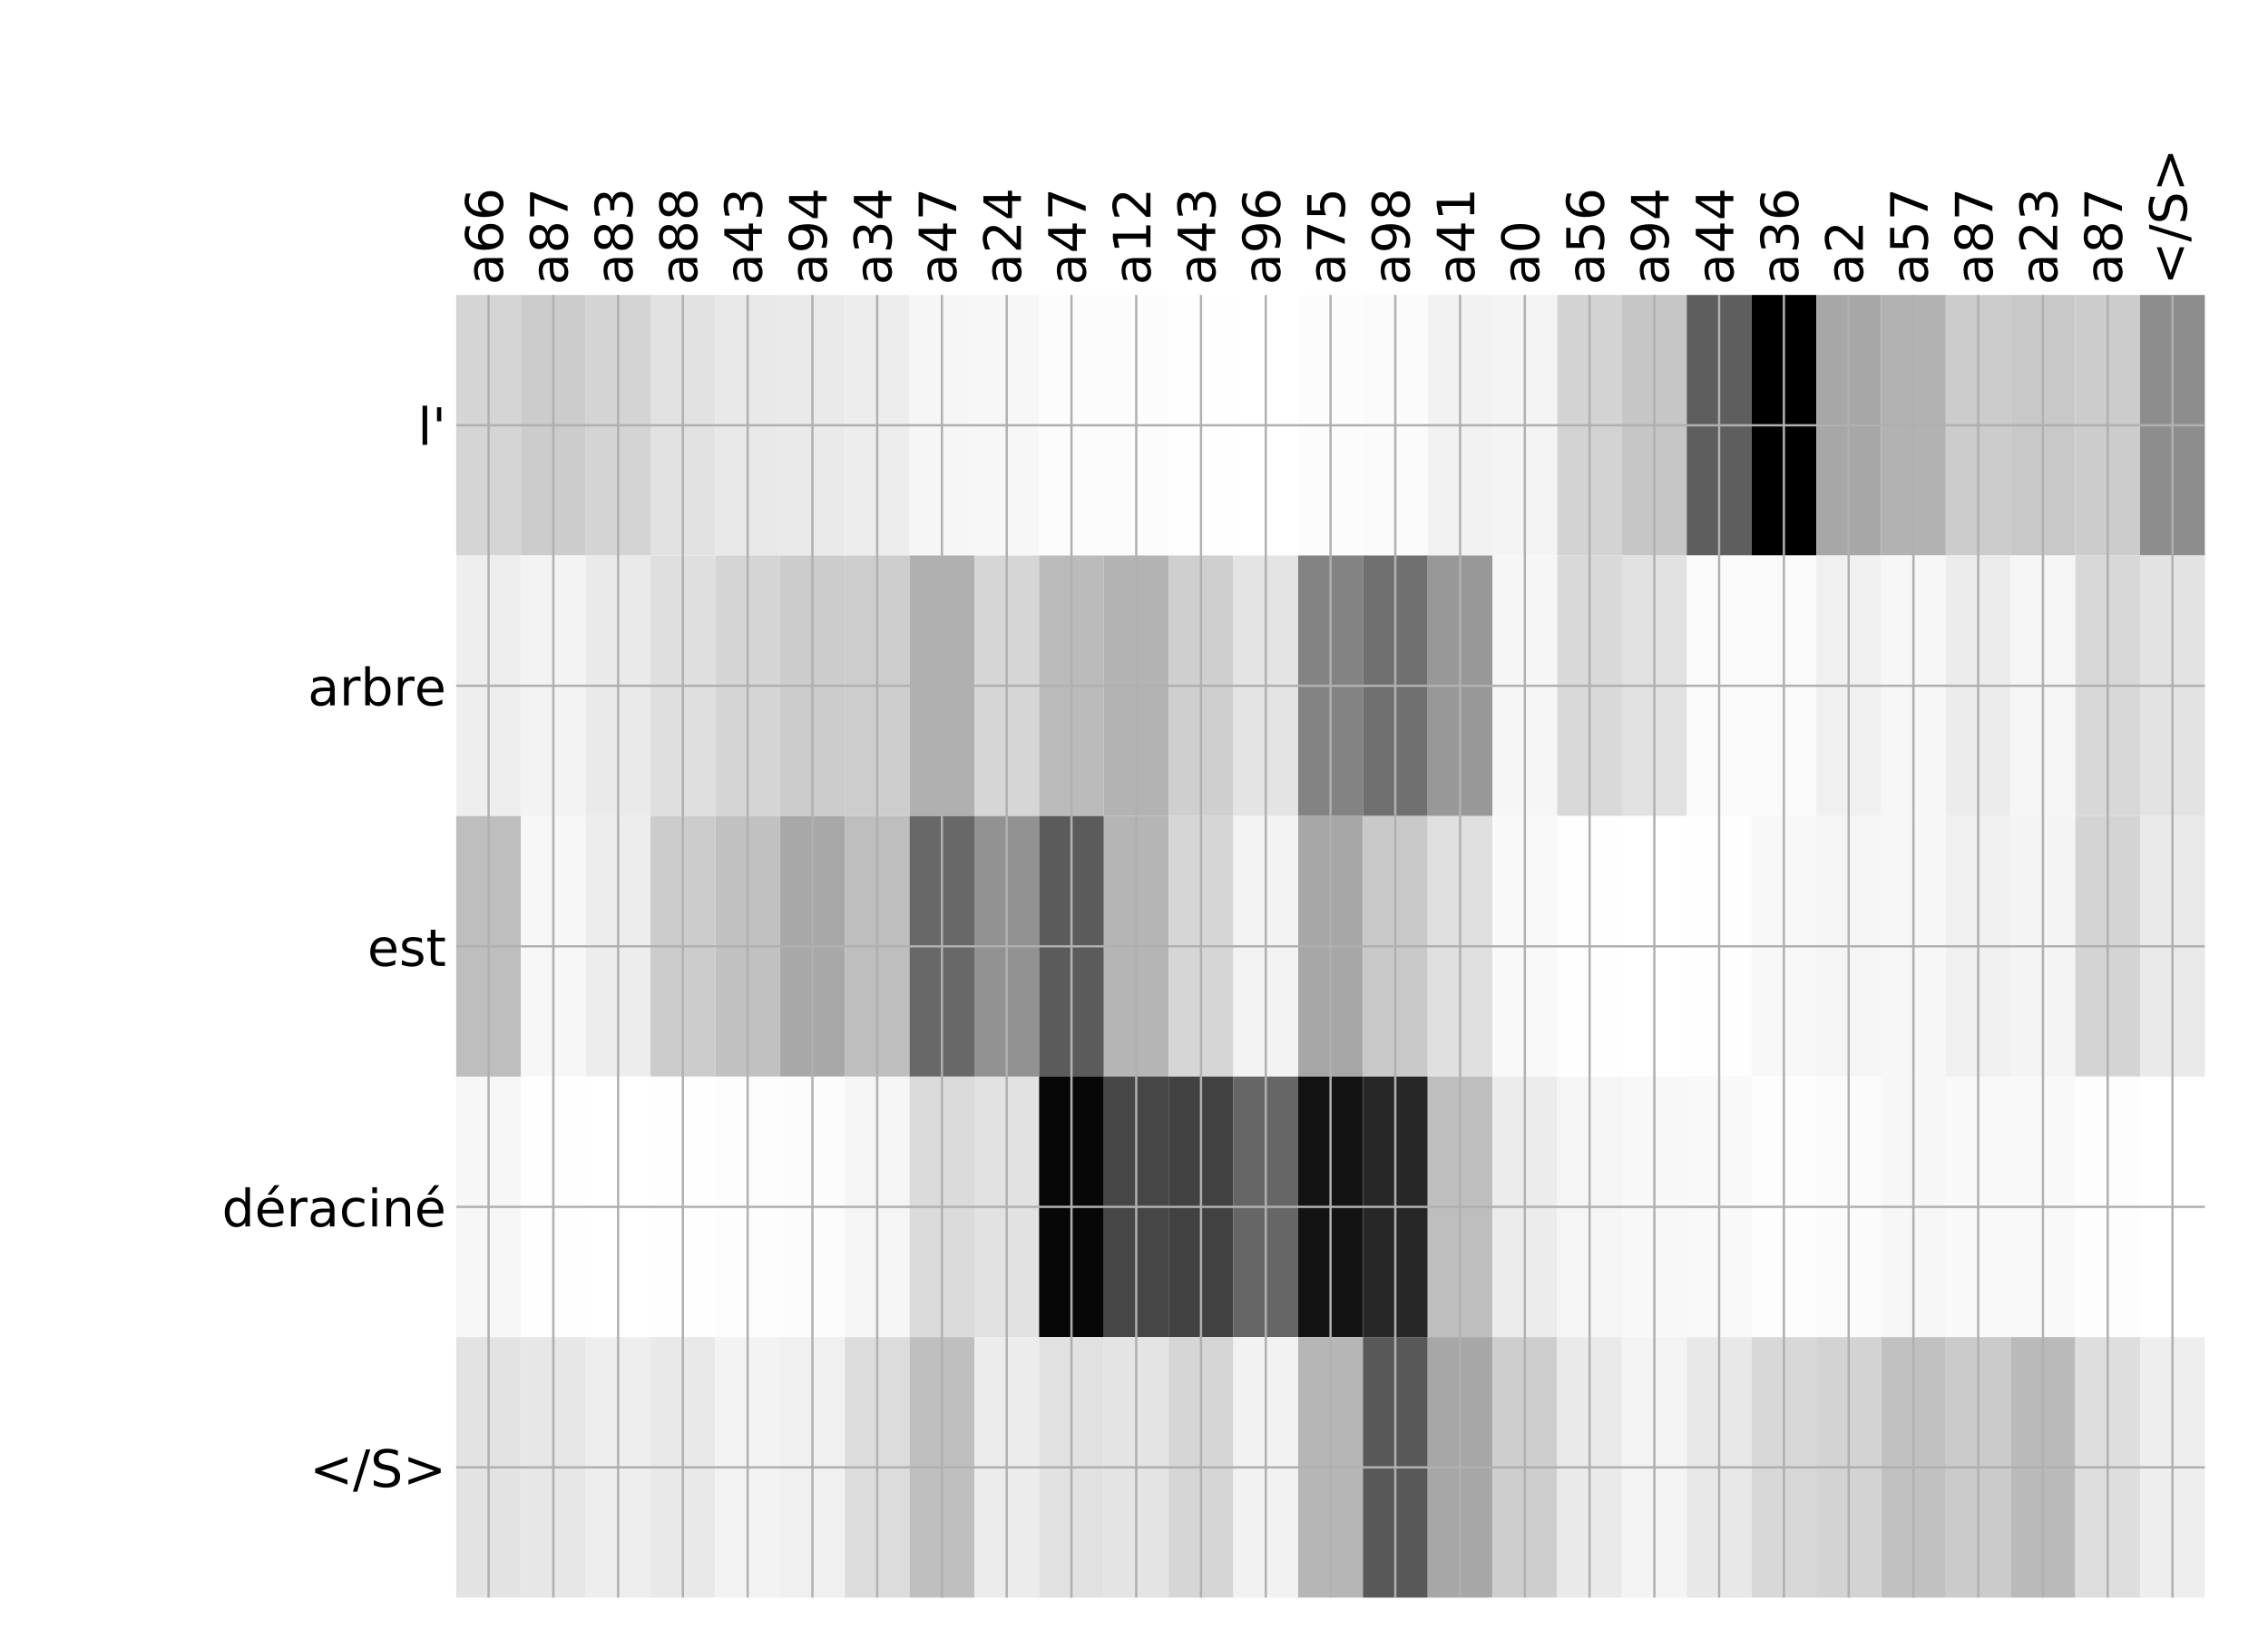 <?xml version="1.0" encoding="utf-8" standalone="no"?>
<!DOCTYPE svg PUBLIC "-//W3C//DTD SVG 1.1//EN"
  "http://www.w3.org/Graphics/SVG/1.1/DTD/svg11.dtd">
<!-- Created with matplotlib (http://matplotlib.org/) -->
<svg height="576pt" version="1.1" viewBox="0 0 792 576" width="792pt" xmlns="http://www.w3.org/2000/svg" xmlns:xlink="http://www.w3.org/1999/xlink">
 <defs>
  <style type="text/css">
*{stroke-linecap:butt;stroke-linejoin:round;}
  </style>
 </defs>
 <g id="figure_1">
  <g id="patch_1">
   <path d="M 0 576 
L 792 576 
L 792 0 
L 0 0 
z
" style="fill:#ffffff;"/>
  </g>
  <g id="axes_1">
   <g id="PolyCollection_1">
    <path clip-path="url(#p3416cd5883)" d="M 159.311 103.033 
L 159.311 194.027 
L 181.927 194.027 
L 181.927 103.033 
L 159.311 103.033 
z
" style="fill:#d5d5d5;"/>
    <path clip-path="url(#p3416cd5883)" d="M 181.927 103.033 
L 181.927 194.027 
L 204.544 194.027 
L 204.544 103.033 
L 181.927 103.033 
z
" style="fill:#cccccc;"/>
    <path clip-path="url(#p3416cd5883)" d="M 204.544 103.033 
L 204.544 194.027 
L 227.16 194.027 
L 227.16 103.033 
L 204.544 103.033 
z
" style="fill:#d4d4d4;"/>
    <path clip-path="url(#p3416cd5883)" d="M 227.16 103.033 
L 227.16 194.027 
L 249.777 194.027 
L 249.777 103.033 
L 227.16 103.033 
z
" style="fill:#e2e2e2;"/>
    <path clip-path="url(#p3416cd5883)" d="M 249.777 103.033 
L 249.777 194.027 
L 272.393 194.027 
L 272.393 103.033 
L 249.777 103.033 
z
" style="fill:#e9e9e9;"/>
    <path clip-path="url(#p3416cd5883)" d="M 272.393 103.033 
L 272.393 194.027 
L 295.009 194.027 
L 295.009 103.033 
L 272.393 103.033 
z
" style="fill:#eaeaea;"/>
    <path clip-path="url(#p3416cd5883)" d="M 295.009 103.033 
L 295.009 194.027 
L 317.626 194.027 
L 317.626 103.033 
L 295.009 103.033 
z
" style="fill:#ededed;"/>
    <path clip-path="url(#p3416cd5883)" d="M 317.626 103.033 
L 317.626 194.027 
L 340.242 194.027 
L 340.242 103.033 
L 317.626 103.033 
z
" style="fill:#f6f6f6;"/>
    <path clip-path="url(#p3416cd5883)" d="M 340.242 103.033 
L 340.242 194.027 
L 362.859 194.027 
L 362.859 103.033 
L 340.242 103.033 
z
" style="fill:#f7f7f7;"/>
    <path clip-path="url(#p3416cd5883)" d="M 362.859 103.033 
L 362.859 194.027 
L 385.475 194.027 
L 385.475 103.033 
L 362.859 103.033 
z
" style="fill:#fcfcfc;"/>
    <path clip-path="url(#p3416cd5883)" d="M 385.475 103.033 
L 385.475 194.027 
L 408.092 194.027 
L 408.092 103.033 
L 385.475 103.033 
z
" style="fill:#fcfcfc;"/>
    <path clip-path="url(#p3416cd5883)" d="M 408.092 103.033 
L 408.092 194.027 
L 430.708 194.027 
L 430.708 103.033 
L 408.092 103.033 
z
" style="fill:#fefefe;"/>
    <path clip-path="url(#p3416cd5883)" d="M 430.708 103.033 
L 430.708 194.027 
L 453.324 194.027 
L 453.324 103.033 
L 430.708 103.033 
z
" style="fill:#ffffff;"/>
    <path clip-path="url(#p3416cd5883)" d="M 453.324 103.033 
L 453.324 194.027 
L 475.941 194.027 
L 475.941 103.033 
L 453.324 103.033 
z
" style="fill:#fcfcfc;"/>
    <path clip-path="url(#p3416cd5883)" d="M 475.941 103.033 
L 475.941 194.027 
L 498.557 194.027 
L 498.557 103.033 
L 475.941 103.033 
z
" style="fill:#fbfbfb;"/>
    <path clip-path="url(#p3416cd5883)" d="M 498.557 103.033 
L 498.557 194.027 
L 521.174 194.027 
L 521.174 103.033 
L 498.557 103.033 
z
" style="fill:#f2f2f2;"/>
    <path clip-path="url(#p3416cd5883)" d="M 521.174 103.033 
L 521.174 194.027 
L 543.79 194.027 
L 543.79 103.033 
L 521.174 103.033 
z
" style="fill:#f4f4f4;"/>
    <path clip-path="url(#p3416cd5883)" d="M 543.79 103.033 
L 543.79 194.027 
L 566.406 194.027 
L 566.406 103.033 
L 543.79 103.033 
z
" style="fill:#d3d3d3;"/>
    <path clip-path="url(#p3416cd5883)" d="M 566.406 103.033 
L 566.406 194.027 
L 589.023 194.027 
L 589.023 103.033 
L 566.406 103.033 
z
" style="fill:#c6c6c6;"/>
    <path clip-path="url(#p3416cd5883)" d="M 589.023 103.033 
L 589.023 194.027 
L 611.639 194.027 
L 611.639 103.033 
L 589.023 103.033 
z
" style="fill:#5e5e5e;"/>
    <path clip-path="url(#p3416cd5883)" d="M 611.639 103.033 
L 611.639 194.027 
L 634.256 194.027 
L 634.256 103.033 
L 611.639 103.033 
z
"/>
    <path clip-path="url(#p3416cd5883)" d="M 634.256 103.033 
L 634.256 194.027 
L 656.872 194.027 
L 656.872 103.033 
L 634.256 103.033 
z
" style="fill:#a7a7a7;"/>
    <path clip-path="url(#p3416cd5883)" d="M 656.872 103.033 
L 656.872 194.027 
L 679.489 194.027 
L 679.489 103.033 
L 656.872 103.033 
z
" style="fill:#b2b2b2;"/>
    <path clip-path="url(#p3416cd5883)" d="M 679.489 103.033 
L 679.489 194.027 
L 702.105 194.027 
L 702.105 103.033 
L 679.489 103.033 
z
" style="fill:#cccccc;"/>
    <path clip-path="url(#p3416cd5883)" d="M 702.105 103.033 
L 702.105 194.027 
L 724.721 194.027 
L 724.721 103.033 
L 702.105 103.033 
z
" style="fill:#c8c8c8;"/>
    <path clip-path="url(#p3416cd5883)" d="M 724.721 103.033 
L 724.721 194.027 
L 747.338 194.027 
L 747.338 103.033 
L 724.721 103.033 
z
" style="fill:#cccccc;"/>
    <path clip-path="url(#p3416cd5883)" d="M 747.338 103.033 
L 747.338 194.027 
L 769.954 194.027 
L 769.954 103.033 
L 747.338 103.033 
z
" style="fill:#8d8d8d;"/>
    <path clip-path="url(#p3416cd5883)" d="M 159.311 194.027 
L 159.311 285.02 
L 181.927 285.02 
L 181.927 194.027 
L 159.311 194.027 
z
" style="fill:#eeeeee;"/>
    <path clip-path="url(#p3416cd5883)" d="M 181.927 194.027 
L 181.927 285.02 
L 204.544 285.02 
L 204.544 194.027 
L 181.927 194.027 
z
" style="fill:#f3f3f3;"/>
    <path clip-path="url(#p3416cd5883)" d="M 204.544 194.027 
L 204.544 285.02 
L 227.16 285.02 
L 227.16 194.027 
L 204.544 194.027 
z
" style="fill:#eaeaea;"/>
    <path clip-path="url(#p3416cd5883)" d="M 227.16 194.027 
L 227.16 285.02 
L 249.777 285.02 
L 249.777 194.027 
L 227.16 194.027 
z
" style="fill:#dfdfdf;"/>
    <path clip-path="url(#p3416cd5883)" d="M 249.777 194.027 
L 249.777 285.02 
L 272.393 285.02 
L 272.393 194.027 
L 249.777 194.027 
z
" style="fill:#d5d5d5;"/>
    <path clip-path="url(#p3416cd5883)" d="M 272.393 194.027 
L 272.393 285.02 
L 295.009 285.02 
L 295.009 194.027 
L 272.393 194.027 
z
" style="fill:#cccccc;"/>
    <path clip-path="url(#p3416cd5883)" d="M 295.009 194.027 
L 295.009 285.02 
L 317.626 285.02 
L 317.626 194.027 
L 295.009 194.027 
z
" style="fill:#cdcdcd;"/>
    <path clip-path="url(#p3416cd5883)" d="M 317.626 194.027 
L 317.626 285.02 
L 340.242 285.02 
L 340.242 194.027 
L 317.626 194.027 
z
" style="fill:#b0b0b0;"/>
    <path clip-path="url(#p3416cd5883)" d="M 340.242 194.027 
L 340.242 285.02 
L 362.859 285.02 
L 362.859 194.027 
L 340.242 194.027 
z
" style="fill:#d6d6d6;"/>
    <path clip-path="url(#p3416cd5883)" d="M 362.859 194.027 
L 362.859 285.02 
L 385.475 285.02 
L 385.475 194.027 
L 362.859 194.027 
z
" style="fill:#bbbbbb;"/>
    <path clip-path="url(#p3416cd5883)" d="M 385.475 194.027 
L 385.475 285.02 
L 408.092 285.02 
L 408.092 194.027 
L 385.475 194.027 
z
" style="fill:#b3b3b3;"/>
    <path clip-path="url(#p3416cd5883)" d="M 408.092 194.027 
L 408.092 285.02 
L 430.708 285.02 
L 430.708 194.027 
L 408.092 194.027 
z
" style="fill:#cfcfcf;"/>
    <path clip-path="url(#p3416cd5883)" d="M 430.708 194.027 
L 430.708 285.02 
L 453.324 285.02 
L 453.324 194.027 
L 430.708 194.027 
z
" style="fill:#e4e4e4;"/>
    <path clip-path="url(#p3416cd5883)" d="M 453.324 194.027 
L 453.324 285.02 
L 475.941 285.02 
L 475.941 194.027 
L 453.324 194.027 
z
" style="fill:#838383;"/>
    <path clip-path="url(#p3416cd5883)" d="M 475.941 194.027 
L 475.941 285.02 
L 498.557 285.02 
L 498.557 194.027 
L 475.941 194.027 
z
" style="fill:#707070;"/>
    <path clip-path="url(#p3416cd5883)" d="M 498.557 194.027 
L 498.557 285.02 
L 521.174 285.02 
L 521.174 194.027 
L 498.557 194.027 
z
" style="fill:#989898;"/>
    <path clip-path="url(#p3416cd5883)" d="M 521.174 194.027 
L 521.174 285.02 
L 543.79 285.02 
L 543.79 194.027 
L 521.174 194.027 
z
" style="fill:#f6f6f6;"/>
    <path clip-path="url(#p3416cd5883)" d="M 543.79 194.027 
L 543.79 285.02 
L 566.406 285.02 
L 566.406 194.027 
L 543.79 194.027 
z
" style="fill:#d9d9d9;"/>
    <path clip-path="url(#p3416cd5883)" d="M 566.406 194.027 
L 566.406 285.02 
L 589.023 285.02 
L 589.023 194.027 
L 566.406 194.027 
z
" style="fill:#e1e1e1;"/>
    <path clip-path="url(#p3416cd5883)" d="M 589.023 194.027 
L 589.023 285.02 
L 611.639 285.02 
L 611.639 194.027 
L 589.023 194.027 
z
" style="fill:#fafafa;"/>
    <path clip-path="url(#p3416cd5883)" d="M 611.639 194.027 
L 611.639 285.02 
L 634.256 285.02 
L 634.256 194.027 
L 611.639 194.027 
z
" style="fill:#fafafa;"/>
    <path clip-path="url(#p3416cd5883)" d="M 634.256 194.027 
L 634.256 285.02 
L 656.872 285.02 
L 656.872 194.027 
L 634.256 194.027 
z
" style="fill:#f0f0f0;"/>
    <path clip-path="url(#p3416cd5883)" d="M 656.872 194.027 
L 656.872 285.02 
L 679.489 285.02 
L 679.489 194.027 
L 656.872 194.027 
z
" style="fill:#f7f7f7;"/>
    <path clip-path="url(#p3416cd5883)" d="M 679.489 194.027 
L 679.489 285.02 
L 702.105 285.02 
L 702.105 194.027 
L 679.489 194.027 
z
" style="fill:#ececec;"/>
    <path clip-path="url(#p3416cd5883)" d="M 702.105 194.027 
L 702.105 285.02 
L 724.721 285.02 
L 724.721 194.027 
L 702.105 194.027 
z
" style="fill:#f5f5f5;"/>
    <path clip-path="url(#p3416cd5883)" d="M 724.721 194.027 
L 724.721 285.02 
L 747.338 285.02 
L 747.338 194.027 
L 724.721 194.027 
z
" style="fill:#d8d8d8;"/>
    <path clip-path="url(#p3416cd5883)" d="M 747.338 194.027 
L 747.338 285.02 
L 769.954 285.02 
L 769.954 194.027 
L 747.338 194.027 
z
" style="fill:#e3e3e3;"/>
    <path clip-path="url(#p3416cd5883)" d="M 159.311 285.02 
L 159.311 376.013 
L 181.927 376.013 
L 181.927 285.02 
L 159.311 285.02 
z
" style="fill:#bebebe;"/>
    <path clip-path="url(#p3416cd5883)" d="M 181.927 285.02 
L 181.927 376.013 
L 204.544 376.013 
L 204.544 285.02 
L 181.927 285.02 
z
" style="fill:#f7f7f7;"/>
    <path clip-path="url(#p3416cd5883)" d="M 204.544 285.02 
L 204.544 376.013 
L 227.16 376.013 
L 227.16 285.02 
L 204.544 285.02 
z
" style="fill:#ededed;"/>
    <path clip-path="url(#p3416cd5883)" d="M 227.16 285.02 
L 227.16 376.013 
L 249.777 376.013 
L 249.777 285.02 
L 227.16 285.02 
z
" style="fill:#cccccc;"/>
    <path clip-path="url(#p3416cd5883)" d="M 249.777 285.02 
L 249.777 376.013 
L 272.393 376.013 
L 272.393 285.02 
L 249.777 285.02 
z
" style="fill:#c1c1c1;"/>
    <path clip-path="url(#p3416cd5883)" d="M 272.393 285.02 
L 272.393 376.013 
L 295.009 376.013 
L 295.009 285.02 
L 272.393 285.02 
z
" style="fill:#a8a8a8;"/>
    <path clip-path="url(#p3416cd5883)" d="M 295.009 285.02 
L 295.009 376.013 
L 317.626 376.013 
L 317.626 285.02 
L 295.009 285.02 
z
" style="fill:#bebebe;"/>
    <path clip-path="url(#p3416cd5883)" d="M 317.626 285.02 
L 317.626 376.013 
L 340.242 376.013 
L 340.242 285.02 
L 317.626 285.02 
z
" style="fill:#686868;"/>
    <path clip-path="url(#p3416cd5883)" d="M 340.242 285.02 
L 340.242 376.013 
L 362.859 376.013 
L 362.859 285.02 
L 340.242 285.02 
z
" style="fill:#929292;"/>
    <path clip-path="url(#p3416cd5883)" d="M 362.859 285.02 
L 362.859 376.013 
L 385.475 376.013 
L 385.475 285.02 
L 362.859 285.02 
z
" style="fill:#5b5b5b;"/>
    <path clip-path="url(#p3416cd5883)" d="M 385.475 285.02 
L 385.475 376.013 
L 408.092 376.013 
L 408.092 285.02 
L 385.475 285.02 
z
" style="fill:#b5b5b5;"/>
    <path clip-path="url(#p3416cd5883)" d="M 408.092 285.02 
L 408.092 376.013 
L 430.708 376.013 
L 430.708 285.02 
L 408.092 285.02 
z
" style="fill:#d6d6d6;"/>
    <path clip-path="url(#p3416cd5883)" d="M 430.708 285.02 
L 430.708 376.013 
L 453.324 376.013 
L 453.324 285.02 
L 430.708 285.02 
z
" style="fill:#f3f3f3;"/>
    <path clip-path="url(#p3416cd5883)" d="M 453.324 285.02 
L 453.324 376.013 
L 475.941 376.013 
L 475.941 285.02 
L 453.324 285.02 
z
" style="fill:#a7a7a7;"/>
    <path clip-path="url(#p3416cd5883)" d="M 475.941 285.02 
L 475.941 376.013 
L 498.557 376.013 
L 498.557 285.02 
L 475.941 285.02 
z
" style="fill:#c9c9c9;"/>
    <path clip-path="url(#p3416cd5883)" d="M 498.557 285.02 
L 498.557 376.013 
L 521.174 376.013 
L 521.174 285.02 
L 498.557 285.02 
z
" style="fill:#e0e0e0;"/>
    <path clip-path="url(#p3416cd5883)" d="M 521.174 285.02 
L 521.174 376.013 
L 543.79 376.013 
L 543.79 285.02 
L 521.174 285.02 
z
" style="fill:#f9f9f9;"/>
    <path clip-path="url(#p3416cd5883)" d="M 543.79 285.02 
L 543.79 376.013 
L 566.406 376.013 
L 566.406 285.02 
L 543.79 285.02 
z
" style="fill:#fefefe;"/>
    <path clip-path="url(#p3416cd5883)" d="M 566.406 285.02 
L 566.406 376.013 
L 589.023 376.013 
L 589.023 285.02 
L 566.406 285.02 
z
" style="fill:#ffffff;"/>
    <path clip-path="url(#p3416cd5883)" d="M 589.023 285.02 
L 589.023 376.013 
L 611.639 376.013 
L 611.639 285.02 
L 589.023 285.02 
z
" style="fill:#fefefe;"/>
    <path clip-path="url(#p3416cd5883)" d="M 611.639 285.02 
L 611.639 376.013 
L 634.256 376.013 
L 634.256 285.02 
L 611.639 285.02 
z
" style="fill:#f8f8f8;"/>
    <path clip-path="url(#p3416cd5883)" d="M 634.256 285.02 
L 634.256 376.013 
L 656.872 376.013 
L 656.872 285.02 
L 634.256 285.02 
z
" style="fill:#f5f5f5;"/>
    <path clip-path="url(#p3416cd5883)" d="M 656.872 285.02 
L 656.872 376.013 
L 679.489 376.013 
L 679.489 285.02 
L 656.872 285.02 
z
" style="fill:#f7f7f7;"/>
    <path clip-path="url(#p3416cd5883)" d="M 679.489 285.02 
L 679.489 376.013 
L 702.105 376.013 
L 702.105 285.02 
L 679.489 285.02 
z
" style="fill:#f0f0f0;"/>
    <path clip-path="url(#p3416cd5883)" d="M 702.105 285.02 
L 702.105 376.013 
L 724.721 376.013 
L 724.721 285.02 
L 702.105 285.02 
z
" style="fill:#f4f4f4;"/>
    <path clip-path="url(#p3416cd5883)" d="M 724.721 285.02 
L 724.721 376.013 
L 747.338 376.013 
L 747.338 285.02 
L 724.721 285.02 
z
" style="fill:#d4d4d4;"/>
    <path clip-path="url(#p3416cd5883)" d="M 747.338 285.02 
L 747.338 376.013 
L 769.954 376.013 
L 769.954 285.02 
L 747.338 285.02 
z
" style="fill:#eaeaea;"/>
    <path clip-path="url(#p3416cd5883)" d="M 159.311 376.013 
L 159.311 467.007 
L 181.927 467.007 
L 181.927 376.013 
L 159.311 376.013 
z
" style="fill:#f7f7f7;"/>
    <path clip-path="url(#p3416cd5883)" d="M 181.927 376.013 
L 181.927 467.007 
L 204.544 467.007 
L 204.544 376.013 
L 181.927 376.013 
z
" style="fill:#fefefe;"/>
    <path clip-path="url(#p3416cd5883)" d="M 204.544 376.013 
L 204.544 467.007 
L 227.16 467.007 
L 227.16 376.013 
L 204.544 376.013 
z
" style="fill:#ffffff;"/>
    <path clip-path="url(#p3416cd5883)" d="M 227.16 376.013 
L 227.16 467.007 
L 249.777 467.007 
L 249.777 376.013 
L 227.16 376.013 
z
" style="fill:#fefefe;"/>
    <path clip-path="url(#p3416cd5883)" d="M 249.777 376.013 
L 249.777 467.007 
L 272.393 467.007 
L 272.393 376.013 
L 249.777 376.013 
z
" style="fill:#fdfdfd;"/>
    <path clip-path="url(#p3416cd5883)" d="M 272.393 376.013 
L 272.393 467.007 
L 295.009 467.007 
L 295.009 376.013 
L 272.393 376.013 
z
" style="fill:#fcfcfc;"/>
    <path clip-path="url(#p3416cd5883)" d="M 295.009 376.013 
L 295.009 467.007 
L 317.626 467.007 
L 317.626 376.013 
L 295.009 376.013 
z
" style="fill:#f5f5f5;"/>
    <path clip-path="url(#p3416cd5883)" d="M 317.626 376.013 
L 317.626 467.007 
L 340.242 467.007 
L 340.242 376.013 
L 317.626 376.013 
z
" style="fill:#dbdbdb;"/>
    <path clip-path="url(#p3416cd5883)" d="M 340.242 376.013 
L 340.242 467.007 
L 362.859 467.007 
L 362.859 376.013 
L 340.242 376.013 
z
" style="fill:#e2e2e2;"/>
    <path clip-path="url(#p3416cd5883)" d="M 362.859 376.013 
L 362.859 467.007 
L 385.475 467.007 
L 385.475 376.013 
L 362.859 376.013 
z
" style="fill:#070707;"/>
    <path clip-path="url(#p3416cd5883)" d="M 385.475 376.013 
L 385.475 467.007 
L 408.092 467.007 
L 408.092 376.013 
L 385.475 376.013 
z
" style="fill:#464646;"/>
    <path clip-path="url(#p3416cd5883)" d="M 408.092 376.013 
L 408.092 467.007 
L 430.708 467.007 
L 430.708 376.013 
L 408.092 376.013 
z
" style="fill:#414141;"/>
    <path clip-path="url(#p3416cd5883)" d="M 430.708 376.013 
L 430.708 467.007 
L 453.324 467.007 
L 453.324 376.013 
L 430.708 376.013 
z
" style="fill:#666666;"/>
    <path clip-path="url(#p3416cd5883)" d="M 453.324 376.013 
L 453.324 467.007 
L 475.941 467.007 
L 475.941 376.013 
L 453.324 376.013 
z
" style="fill:#131313;"/>
    <path clip-path="url(#p3416cd5883)" d="M 475.941 376.013 
L 475.941 467.007 
L 498.557 467.007 
L 498.557 376.013 
L 475.941 376.013 
z
" style="fill:#272727;"/>
    <path clip-path="url(#p3416cd5883)" d="M 498.557 376.013 
L 498.557 467.007 
L 521.174 467.007 
L 521.174 376.013 
L 498.557 376.013 
z
" style="fill:#bebebe;"/>
    <path clip-path="url(#p3416cd5883)" d="M 521.174 376.013 
L 521.174 467.007 
L 543.79 467.007 
L 543.79 376.013 
L 521.174 376.013 
z
" style="fill:#ececec;"/>
    <path clip-path="url(#p3416cd5883)" d="M 543.79 376.013 
L 543.79 467.007 
L 566.406 467.007 
L 566.406 376.013 
L 543.79 376.013 
z
" style="fill:#f5f5f5;"/>
    <path clip-path="url(#p3416cd5883)" d="M 566.406 376.013 
L 566.406 467.007 
L 589.023 467.007 
L 589.023 376.013 
L 566.406 376.013 
z
" style="fill:#f8f8f8;"/>
    <path clip-path="url(#p3416cd5883)" d="M 589.023 376.013 
L 589.023 467.007 
L 611.639 467.007 
L 611.639 376.013 
L 589.023 376.013 
z
" style="fill:#f9f9f9;"/>
    <path clip-path="url(#p3416cd5883)" d="M 611.639 376.013 
L 611.639 467.007 
L 634.256 467.007 
L 634.256 376.013 
L 611.639 376.013 
z
" style="fill:#fdfdfd;"/>
    <path clip-path="url(#p3416cd5883)" d="M 634.256 376.013 
L 634.256 467.007 
L 656.872 467.007 
L 656.872 376.013 
L 634.256 376.013 
z
" style="fill:#fbfbfb;"/>
    <path clip-path="url(#p3416cd5883)" d="M 656.872 376.013 
L 656.872 467.007 
L 679.489 467.007 
L 679.489 376.013 
L 656.872 376.013 
z
" style="fill:#f7f7f7;"/>
    <path clip-path="url(#p3416cd5883)" d="M 679.489 376.013 
L 679.489 467.007 
L 702.105 467.007 
L 702.105 376.013 
L 679.489 376.013 
z
" style="fill:#f9f9f9;"/>
    <path clip-path="url(#p3416cd5883)" d="M 702.105 376.013 
L 702.105 467.007 
L 724.721 467.007 
L 724.721 376.013 
L 702.105 376.013 
z
" style="fill:#f9f9f9;"/>
    <path clip-path="url(#p3416cd5883)" d="M 724.721 376.013 
L 724.721 467.007 
L 747.338 467.007 
L 747.338 376.013 
L 724.721 376.013 
z
" style="fill:#fdfdfd;"/>
    <path clip-path="url(#p3416cd5883)" d="M 747.338 376.013 
L 747.338 467.007 
L 769.954 467.007 
L 769.954 376.013 
L 747.338 376.013 
z
" style="fill:#ffffff;"/>
    <path clip-path="url(#p3416cd5883)" d="M 159.311 467.007 
L 159.311 558 
L 181.927 558 
L 181.927 467.007 
L 159.311 467.007 
z
" style="fill:#e3e3e3;"/>
    <path clip-path="url(#p3416cd5883)" d="M 181.927 467.007 
L 181.927 558 
L 204.544 558 
L 204.544 467.007 
L 181.927 467.007 
z
" style="fill:#e7e7e7;"/>
    <path clip-path="url(#p3416cd5883)" d="M 204.544 467.007 
L 204.544 558 
L 227.16 558 
L 227.16 467.007 
L 204.544 467.007 
z
" style="fill:#eeeeee;"/>
    <path clip-path="url(#p3416cd5883)" d="M 227.16 467.007 
L 227.16 558 
L 249.777 558 
L 249.777 467.007 
L 227.16 467.007 
z
" style="fill:#e9e9e9;"/>
    <path clip-path="url(#p3416cd5883)" d="M 249.777 467.007 
L 249.777 558 
L 272.393 558 
L 272.393 467.007 
L 249.777 467.007 
z
" style="fill:#f3f3f3;"/>
    <path clip-path="url(#p3416cd5883)" d="M 272.393 467.007 
L 272.393 558 
L 295.009 558 
L 295.009 467.007 
L 272.393 467.007 
z
" style="fill:#f0f0f0;"/>
    <path clip-path="url(#p3416cd5883)" d="M 295.009 467.007 
L 295.009 558 
L 317.626 558 
L 317.626 467.007 
L 295.009 467.007 
z
" style="fill:#dcdcdc;"/>
    <path clip-path="url(#p3416cd5883)" d="M 317.626 467.007 
L 317.626 558 
L 340.242 558 
L 340.242 467.007 
L 317.626 467.007 
z
" style="fill:#bfbfbf;"/>
    <path clip-path="url(#p3416cd5883)" d="M 340.242 467.007 
L 340.242 558 
L 362.859 558 
L 362.859 467.007 
L 340.242 467.007 
z
" style="fill:#ececec;"/>
    <path clip-path="url(#p3416cd5883)" d="M 362.859 467.007 
L 362.859 558 
L 385.475 558 
L 385.475 467.007 
L 362.859 467.007 
z
" style="fill:#e1e1e1;"/>
    <path clip-path="url(#p3416cd5883)" d="M 385.475 467.007 
L 385.475 558 
L 408.092 558 
L 408.092 467.007 
L 385.475 467.007 
z
" style="fill:#e4e4e4;"/>
    <path clip-path="url(#p3416cd5883)" d="M 408.092 467.007 
L 408.092 558 
L 430.708 558 
L 430.708 467.007 
L 408.092 467.007 
z
" style="fill:#d6d6d6;"/>
    <path clip-path="url(#p3416cd5883)" d="M 430.708 467.007 
L 430.708 558 
L 453.324 558 
L 453.324 467.007 
L 430.708 467.007 
z
" style="fill:#f2f2f2;"/>
    <path clip-path="url(#p3416cd5883)" d="M 453.324 467.007 
L 453.324 558 
L 475.941 558 
L 475.941 467.007 
L 453.324 467.007 
z
" style="fill:#b6b6b6;"/>
    <path clip-path="url(#p3416cd5883)" d="M 475.941 467.007 
L 475.941 558 
L 498.557 558 
L 498.557 467.007 
L 475.941 467.007 
z
" style="fill:#585858;"/>
    <path clip-path="url(#p3416cd5883)" d="M 498.557 467.007 
L 498.557 558 
L 521.174 558 
L 521.174 467.007 
L 498.557 467.007 
z
" style="fill:#a7a7a7;"/>
    <path clip-path="url(#p3416cd5883)" d="M 521.174 467.007 
L 521.174 558 
L 543.79 558 
L 543.79 467.007 
L 521.174 467.007 
z
" style="fill:#cecece;"/>
    <path clip-path="url(#p3416cd5883)" d="M 543.79 467.007 
L 543.79 558 
L 566.406 558 
L 566.406 467.007 
L 543.79 467.007 
z
" style="fill:#eaeaea;"/>
    <path clip-path="url(#p3416cd5883)" d="M 566.406 467.007 
L 566.406 558 
L 589.023 558 
L 589.023 467.007 
L 566.406 467.007 
z
" style="fill:#f4f4f4;"/>
    <path clip-path="url(#p3416cd5883)" d="M 589.023 467.007 
L 589.023 558 
L 611.639 558 
L 611.639 467.007 
L 589.023 467.007 
z
" style="fill:#e8e8e8;"/>
    <path clip-path="url(#p3416cd5883)" d="M 611.639 467.007 
L 611.639 558 
L 634.256 558 
L 634.256 467.007 
L 611.639 467.007 
z
" style="fill:#d8d8d8;"/>
    <path clip-path="url(#p3416cd5883)" d="M 634.256 467.007 
L 634.256 558 
L 656.872 558 
L 656.872 467.007 
L 634.256 467.007 
z
" style="fill:#d3d3d3;"/>
    <path clip-path="url(#p3416cd5883)" d="M 656.872 467.007 
L 656.872 558 
L 679.489 558 
L 679.489 467.007 
L 656.872 467.007 
z
" style="fill:#c1c1c1;"/>
    <path clip-path="url(#p3416cd5883)" d="M 679.489 467.007 
L 679.489 558 
L 702.105 558 
L 702.105 467.007 
L 679.489 467.007 
z
" style="fill:#cbcbcb;"/>
    <path clip-path="url(#p3416cd5883)" d="M 702.105 467.007 
L 702.105 558 
L 724.721 558 
L 724.721 467.007 
L 702.105 467.007 
z
" style="fill:#bababa;"/>
    <path clip-path="url(#p3416cd5883)" d="M 724.721 467.007 
L 724.721 558 
L 747.338 558 
L 747.338 467.007 
L 724.721 467.007 
z
" style="fill:#dedede;"/>
    <path clip-path="url(#p3416cd5883)" d="M 747.338 467.007 
L 747.338 558 
L 769.954 558 
L 769.954 467.007 
L 747.338 467.007 
z
" style="fill:#eeeeee;"/>
   </g>
   <g id="matplotlib.axis_1">
    <g id="xtick_1">
     <g id="line2d_1">
      <path clip-path="url(#p3416cd5883)" d="M 170.619 558 
L 170.619 103.033 
" style="fill:none;stroke:#b0b0b0;stroke-linecap:square;stroke-width:0.8;"/>
     </g>
     <g id="line2d_2"/>
     <g id="text_1">
      <!-- a66 -->
      <defs>
       <path d="M 34.281 27.484 
Q 23.391 27.484 19.188 25 
Q 14.984 22.516 14.984 16.5 
Q 14.984 11.719 18.141 8.906 
Q 21.297 6.109 26.703 6.109 
Q 34.188 6.109 38.703 11.406 
Q 43.219 16.703 43.219 25.484 
L 43.219 27.484 
z
M 52.203 31.203 
L 52.203 0 
L 43.219 0 
L 43.219 8.297 
Q 40.141 3.328 35.547 0.953 
Q 30.953 -1.422 24.312 -1.422 
Q 15.922 -1.422 10.953 3.297 
Q 6 8.016 6 15.922 
Q 6 25.141 12.172 29.828 
Q 18.359 34.516 30.609 34.516 
L 43.219 34.516 
L 43.219 35.406 
Q 43.219 41.609 39.141 45 
Q 35.062 48.391 27.688 48.391 
Q 23 48.391 18.547 47.266 
Q 14.109 46.141 10.016 43.891 
L 10.016 52.203 
Q 14.938 54.109 19.578 55.047 
Q 24.219 56 28.609 56 
Q 40.484 56 46.344 49.844 
Q 52.203 43.703 52.203 31.203 
z
" id="DejaVuSans-61"/>
       <path d="M 33.016 40.375 
Q 26.375 40.375 22.484 35.828 
Q 18.609 31.297 18.609 23.391 
Q 18.609 15.531 22.484 10.953 
Q 26.375 6.391 33.016 6.391 
Q 39.656 6.391 43.531 10.953 
Q 47.406 15.531 47.406 23.391 
Q 47.406 31.297 43.531 35.828 
Q 39.656 40.375 33.016 40.375 
z
M 52.594 71.297 
L 52.594 62.312 
Q 48.875 64.062 45.094 64.984 
Q 41.312 65.922 37.594 65.922 
Q 27.828 65.922 22.672 59.328 
Q 17.531 52.734 16.797 39.406 
Q 19.672 43.656 24.016 45.922 
Q 28.375 48.188 33.594 48.188 
Q 44.578 48.188 50.953 41.516 
Q 57.328 34.859 57.328 23.391 
Q 57.328 12.156 50.688 5.359 
Q 44.047 -1.422 33.016 -1.422 
Q 20.359 -1.422 13.672 8.266 
Q 6.984 17.969 6.984 36.375 
Q 6.984 53.656 15.188 63.938 
Q 23.391 74.219 37.203 74.219 
Q 40.922 74.219 44.703 73.484 
Q 48.484 72.75 52.594 71.297 
z
" id="DejaVuSans-36"/>
      </defs>
      <g transform="translate(175.586 99.533)rotate(-90)scale(0.18 -0.18)">
       <use xlink:href="#DejaVuSans-61"/>
       <use x="61.279" xlink:href="#DejaVuSans-36"/>
       <use x="124.902" xlink:href="#DejaVuSans-36"/>
      </g>
     </g>
    </g>
    <g id="xtick_2">
     <g id="line2d_3">
      <path clip-path="url(#p3416cd5883)" d="M 193.236 558 
L 193.236 103.033 
" style="fill:none;stroke:#b0b0b0;stroke-linecap:square;stroke-width:0.8;"/>
     </g>
     <g id="line2d_4"/>
     <g id="text_2">
      <!-- a87 -->
      <defs>
       <path d="M 31.781 34.625 
Q 24.75 34.625 20.719 30.859 
Q 16.703 27.094 16.703 20.516 
Q 16.703 13.922 20.719 10.156 
Q 24.75 6.391 31.781 6.391 
Q 38.812 6.391 42.859 10.172 
Q 46.922 13.969 46.922 20.516 
Q 46.922 27.094 42.891 30.859 
Q 38.875 34.625 31.781 34.625 
z
M 21.922 38.812 
Q 15.578 40.375 12.031 44.719 
Q 8.5 49.078 8.5 55.328 
Q 8.5 64.062 14.719 69.141 
Q 20.953 74.219 31.781 74.219 
Q 42.672 74.219 48.875 69.141 
Q 55.078 64.062 55.078 55.328 
Q 55.078 49.078 51.531 44.719 
Q 48 40.375 41.703 38.812 
Q 48.828 37.156 52.797 32.312 
Q 56.781 27.484 56.781 20.516 
Q 56.781 9.906 50.312 4.234 
Q 43.844 -1.422 31.781 -1.422 
Q 19.734 -1.422 13.25 4.234 
Q 6.781 9.906 6.781 20.516 
Q 6.781 27.484 10.781 32.312 
Q 14.797 37.156 21.922 38.812 
z
M 18.312 54.391 
Q 18.312 48.734 21.844 45.562 
Q 25.391 42.391 31.781 42.391 
Q 38.141 42.391 41.719 45.562 
Q 45.312 48.734 45.312 54.391 
Q 45.312 60.062 41.719 63.234 
Q 38.141 66.406 31.781 66.406 
Q 25.391 66.406 21.844 63.234 
Q 18.312 60.062 18.312 54.391 
z
" id="DejaVuSans-38"/>
       <path d="M 8.203 72.906 
L 55.078 72.906 
L 55.078 68.703 
L 28.609 0 
L 18.312 0 
L 43.219 64.594 
L 8.203 64.594 
z
" id="DejaVuSans-37"/>
      </defs>
      <g transform="translate(198.202 99.533)rotate(-90)scale(0.18 -0.18)">
       <use xlink:href="#DejaVuSans-61"/>
       <use x="61.279" xlink:href="#DejaVuSans-38"/>
       <use x="124.902" xlink:href="#DejaVuSans-37"/>
      </g>
     </g>
    </g>
    <g id="xtick_3">
     <g id="line2d_5">
      <path clip-path="url(#p3416cd5883)" d="M 215.852 558 
L 215.852 103.033 
" style="fill:none;stroke:#b0b0b0;stroke-linecap:square;stroke-width:0.8;"/>
     </g>
     <g id="line2d_6"/>
     <g id="text_3">
      <!-- a83 -->
      <defs>
       <path d="M 40.578 39.312 
Q 47.656 37.797 51.625 33 
Q 55.609 28.219 55.609 21.188 
Q 55.609 10.406 48.188 4.484 
Q 40.766 -1.422 27.094 -1.422 
Q 22.516 -1.422 17.656 -0.516 
Q 12.797 0.391 7.625 2.203 
L 7.625 11.719 
Q 11.719 9.328 16.594 8.109 
Q 21.484 6.891 26.812 6.891 
Q 36.078 6.891 40.938 10.547 
Q 45.797 14.203 45.797 21.188 
Q 45.797 27.641 41.281 31.266 
Q 36.766 34.906 28.719 34.906 
L 20.219 34.906 
L 20.219 43.016 
L 29.109 43.016 
Q 36.375 43.016 40.234 45.922 
Q 44.094 48.828 44.094 54.297 
Q 44.094 59.906 40.109 62.906 
Q 36.141 65.922 28.719 65.922 
Q 24.656 65.922 20.016 65.031 
Q 15.375 64.156 9.812 62.312 
L 9.812 71.094 
Q 15.438 72.656 20.344 73.438 
Q 25.25 74.219 29.594 74.219 
Q 40.828 74.219 47.359 69.109 
Q 53.906 64.016 53.906 55.328 
Q 53.906 49.266 50.438 45.094 
Q 46.969 40.922 40.578 39.312 
z
" id="DejaVuSans-33"/>
      </defs>
      <g transform="translate(220.819 99.533)rotate(-90)scale(0.18 -0.18)">
       <use xlink:href="#DejaVuSans-61"/>
       <use x="61.279" xlink:href="#DejaVuSans-38"/>
       <use x="124.902" xlink:href="#DejaVuSans-33"/>
      </g>
     </g>
    </g>
    <g id="xtick_4">
     <g id="line2d_7">
      <path clip-path="url(#p3416cd5883)" d="M 238.468 558 
L 238.468 103.033 
" style="fill:none;stroke:#b0b0b0;stroke-linecap:square;stroke-width:0.8;"/>
     </g>
     <g id="line2d_8"/>
     <g id="text_4">
      <!-- a88 -->
      <g transform="translate(243.435 99.533)rotate(-90)scale(0.18 -0.18)">
       <use xlink:href="#DejaVuSans-61"/>
       <use x="61.279" xlink:href="#DejaVuSans-38"/>
       <use x="124.902" xlink:href="#DejaVuSans-38"/>
      </g>
     </g>
    </g>
    <g id="xtick_5">
     <g id="line2d_9">
      <path clip-path="url(#p3416cd5883)" d="M 261.085 558 
L 261.085 103.033 
" style="fill:none;stroke:#b0b0b0;stroke-linecap:square;stroke-width:0.8;"/>
     </g>
     <g id="line2d_10"/>
     <g id="text_5">
      <!-- a43 -->
      <defs>
       <path d="M 37.797 64.312 
L 12.891 25.391 
L 37.797 25.391 
z
M 35.203 72.906 
L 47.609 72.906 
L 47.609 25.391 
L 58.016 25.391 
L 58.016 17.188 
L 47.609 17.188 
L 47.609 0 
L 37.797 0 
L 37.797 17.188 
L 4.891 17.188 
L 4.891 26.703 
z
" id="DejaVuSans-34"/>
      </defs>
      <g transform="translate(266.052 99.533)rotate(-90)scale(0.18 -0.18)">
       <use xlink:href="#DejaVuSans-61"/>
       <use x="61.279" xlink:href="#DejaVuSans-34"/>
       <use x="124.902" xlink:href="#DejaVuSans-33"/>
      </g>
     </g>
    </g>
    <g id="xtick_6">
     <g id="line2d_11">
      <path clip-path="url(#p3416cd5883)" d="M 283.701 558 
L 283.701 103.033 
" style="fill:none;stroke:#b0b0b0;stroke-linecap:square;stroke-width:0.8;"/>
     </g>
     <g id="line2d_12"/>
     <g id="text_6">
      <!-- a94 -->
      <defs>
       <path d="M 10.984 1.516 
L 10.984 10.5 
Q 14.703 8.734 18.5 7.812 
Q 22.312 6.891 25.984 6.891 
Q 35.75 6.891 40.891 13.453 
Q 46.047 20.016 46.781 33.406 
Q 43.953 29.203 39.594 26.953 
Q 35.25 24.703 29.984 24.703 
Q 19.047 24.703 12.672 31.312 
Q 6.297 37.938 6.297 49.422 
Q 6.297 60.641 12.938 67.422 
Q 19.578 74.219 30.609 74.219 
Q 43.266 74.219 49.922 64.516 
Q 56.594 54.828 56.594 36.375 
Q 56.594 19.141 48.406 8.859 
Q 40.234 -1.422 26.422 -1.422 
Q 22.703 -1.422 18.891 -0.688 
Q 15.094 0.047 10.984 1.516 
z
M 30.609 32.422 
Q 37.25 32.422 41.125 36.953 
Q 45.016 41.5 45.016 49.422 
Q 45.016 57.281 41.125 61.844 
Q 37.25 66.406 30.609 66.406 
Q 23.969 66.406 20.094 61.844 
Q 16.219 57.281 16.219 49.422 
Q 16.219 41.5 20.094 36.953 
Q 23.969 32.422 30.609 32.422 
z
" id="DejaVuSans-39"/>
      </defs>
      <g transform="translate(288.668 99.533)rotate(-90)scale(0.18 -0.18)">
       <use xlink:href="#DejaVuSans-61"/>
       <use x="61.279" xlink:href="#DejaVuSans-39"/>
       <use x="124.902" xlink:href="#DejaVuSans-34"/>
      </g>
     </g>
    </g>
    <g id="xtick_7">
     <g id="line2d_13">
      <path clip-path="url(#p3416cd5883)" d="M 306.318 558 
L 306.318 103.033 
" style="fill:none;stroke:#b0b0b0;stroke-linecap:square;stroke-width:0.8;"/>
     </g>
     <g id="line2d_14"/>
     <g id="text_7">
      <!-- a34 -->
      <g transform="translate(311.285 99.533)rotate(-90)scale(0.18 -0.18)">
       <use xlink:href="#DejaVuSans-61"/>
       <use x="61.279" xlink:href="#DejaVuSans-33"/>
       <use x="124.902" xlink:href="#DejaVuSans-34"/>
      </g>
     </g>
    </g>
    <g id="xtick_8">
     <g id="line2d_15">
      <path clip-path="url(#p3416cd5883)" d="M 328.934 558 
L 328.934 103.033 
" style="fill:none;stroke:#b0b0b0;stroke-linecap:square;stroke-width:0.8;"/>
     </g>
     <g id="line2d_16"/>
     <g id="text_8">
      <!-- a47 -->
      <g transform="translate(333.901 99.533)rotate(-90)scale(0.18 -0.18)">
       <use xlink:href="#DejaVuSans-61"/>
       <use x="61.279" xlink:href="#DejaVuSans-34"/>
       <use x="124.902" xlink:href="#DejaVuSans-37"/>
      </g>
     </g>
    </g>
    <g id="xtick_9">
     <g id="line2d_17">
      <path clip-path="url(#p3416cd5883)" d="M 351.55 558 
L 351.55 103.033 
" style="fill:none;stroke:#b0b0b0;stroke-linecap:square;stroke-width:0.8;"/>
     </g>
     <g id="line2d_18"/>
     <g id="text_9">
      <!-- a24 -->
      <defs>
       <path d="M 19.188 8.297 
L 53.609 8.297 
L 53.609 0 
L 7.328 0 
L 7.328 8.297 
Q 12.938 14.109 22.625 23.891 
Q 32.328 33.688 34.812 36.531 
Q 39.547 41.844 41.422 45.531 
Q 43.312 49.219 43.312 52.781 
Q 43.312 58.594 39.234 62.25 
Q 35.156 65.922 28.609 65.922 
Q 23.969 65.922 18.812 64.312 
Q 13.672 62.703 7.812 59.422 
L 7.812 69.391 
Q 13.766 71.781 18.938 73 
Q 24.125 74.219 28.422 74.219 
Q 39.75 74.219 46.484 68.547 
Q 53.219 62.891 53.219 53.422 
Q 53.219 48.922 51.531 44.891 
Q 49.859 40.875 45.406 35.406 
Q 44.188 33.984 37.641 27.219 
Q 31.109 20.453 19.188 8.297 
z
" id="DejaVuSans-32"/>
      </defs>
      <g transform="translate(356.517 99.533)rotate(-90)scale(0.18 -0.18)">
       <use xlink:href="#DejaVuSans-61"/>
       <use x="61.279" xlink:href="#DejaVuSans-32"/>
       <use x="124.902" xlink:href="#DejaVuSans-34"/>
      </g>
     </g>
    </g>
    <g id="xtick_10">
     <g id="line2d_19">
      <path clip-path="url(#p3416cd5883)" d="M 374.167 558 
L 374.167 103.033 
" style="fill:none;stroke:#b0b0b0;stroke-linecap:square;stroke-width:0.8;"/>
     </g>
     <g id="line2d_20"/>
     <g id="text_10">
      <!-- a47 -->
      <g transform="translate(379.134 99.533)rotate(-90)scale(0.18 -0.18)">
       <use xlink:href="#DejaVuSans-61"/>
       <use x="61.279" xlink:href="#DejaVuSans-34"/>
       <use x="124.902" xlink:href="#DejaVuSans-37"/>
      </g>
     </g>
    </g>
    <g id="xtick_11">
     <g id="line2d_21">
      <path clip-path="url(#p3416cd5883)" d="M 396.783 558 
L 396.783 103.033 
" style="fill:none;stroke:#b0b0b0;stroke-linecap:square;stroke-width:0.8;"/>
     </g>
     <g id="line2d_22"/>
     <g id="text_11">
      <!-- a12 -->
      <defs>
       <path d="M 12.406 8.297 
L 28.516 8.297 
L 28.516 63.922 
L 10.984 60.406 
L 10.984 69.391 
L 28.422 72.906 
L 38.281 72.906 
L 38.281 8.297 
L 54.391 8.297 
L 54.391 0 
L 12.406 0 
z
" id="DejaVuSans-31"/>
      </defs>
      <g transform="translate(401.75 99.533)rotate(-90)scale(0.18 -0.18)">
       <use xlink:href="#DejaVuSans-61"/>
       <use x="61.279" xlink:href="#DejaVuSans-31"/>
       <use x="124.902" xlink:href="#DejaVuSans-32"/>
      </g>
     </g>
    </g>
    <g id="xtick_12">
     <g id="line2d_23">
      <path clip-path="url(#p3416cd5883)" d="M 419.4 558 
L 419.4 103.033 
" style="fill:none;stroke:#b0b0b0;stroke-linecap:square;stroke-width:0.8;"/>
     </g>
     <g id="line2d_24"/>
     <g id="text_12">
      <!-- a43 -->
      <g transform="translate(424.367 99.533)rotate(-90)scale(0.18 -0.18)">
       <use xlink:href="#DejaVuSans-61"/>
       <use x="61.279" xlink:href="#DejaVuSans-34"/>
       <use x="124.902" xlink:href="#DejaVuSans-33"/>
      </g>
     </g>
    </g>
    <g id="xtick_13">
     <g id="line2d_25">
      <path clip-path="url(#p3416cd5883)" d="M 442.016 558 
L 442.016 103.033 
" style="fill:none;stroke:#b0b0b0;stroke-linecap:square;stroke-width:0.8;"/>
     </g>
     <g id="line2d_26"/>
     <g id="text_13">
      <!-- a96 -->
      <g transform="translate(446.983 99.533)rotate(-90)scale(0.18 -0.18)">
       <use xlink:href="#DejaVuSans-61"/>
       <use x="61.279" xlink:href="#DejaVuSans-39"/>
       <use x="124.902" xlink:href="#DejaVuSans-36"/>
      </g>
     </g>
    </g>
    <g id="xtick_14">
     <g id="line2d_27">
      <path clip-path="url(#p3416cd5883)" d="M 464.633 558 
L 464.633 103.033 
" style="fill:none;stroke:#b0b0b0;stroke-linecap:square;stroke-width:0.8;"/>
     </g>
     <g id="line2d_28"/>
     <g id="text_14">
      <!-- a75 -->
      <defs>
       <path d="M 10.797 72.906 
L 49.516 72.906 
L 49.516 64.594 
L 19.828 64.594 
L 19.828 46.734 
Q 21.969 47.469 24.109 47.828 
Q 26.266 48.188 28.422 48.188 
Q 40.625 48.188 47.75 41.5 
Q 54.891 34.812 54.891 23.391 
Q 54.891 11.625 47.562 5.094 
Q 40.234 -1.422 26.906 -1.422 
Q 22.312 -1.422 17.547 -0.641 
Q 12.797 0.141 7.719 1.703 
L 7.719 11.625 
Q 12.109 9.234 16.797 8.062 
Q 21.484 6.891 26.703 6.891 
Q 35.156 6.891 40.078 11.328 
Q 45.016 15.766 45.016 23.391 
Q 45.016 31 40.078 35.438 
Q 35.156 39.891 26.703 39.891 
Q 22.75 39.891 18.812 39.016 
Q 14.891 38.141 10.797 36.281 
z
" id="DejaVuSans-35"/>
      </defs>
      <g transform="translate(469.599 99.533)rotate(-90)scale(0.18 -0.18)">
       <use xlink:href="#DejaVuSans-61"/>
       <use x="61.279" xlink:href="#DejaVuSans-37"/>
       <use x="124.902" xlink:href="#DejaVuSans-35"/>
      </g>
     </g>
    </g>
    <g id="xtick_15">
     <g id="line2d_29">
      <path clip-path="url(#p3416cd5883)" d="M 487.249 558 
L 487.249 103.033 
" style="fill:none;stroke:#b0b0b0;stroke-linecap:square;stroke-width:0.8;"/>
     </g>
     <g id="line2d_30"/>
     <g id="text_15">
      <!-- a98 -->
      <g transform="translate(492.216 99.533)rotate(-90)scale(0.18 -0.18)">
       <use xlink:href="#DejaVuSans-61"/>
       <use x="61.279" xlink:href="#DejaVuSans-39"/>
       <use x="124.902" xlink:href="#DejaVuSans-38"/>
      </g>
     </g>
    </g>
    <g id="xtick_16">
     <g id="line2d_31">
      <path clip-path="url(#p3416cd5883)" d="M 509.865 558 
L 509.865 103.033 
" style="fill:none;stroke:#b0b0b0;stroke-linecap:square;stroke-width:0.8;"/>
     </g>
     <g id="line2d_32"/>
     <g id="text_16">
      <!-- a41 -->
      <g transform="translate(514.832 99.533)rotate(-90)scale(0.18 -0.18)">
       <use xlink:href="#DejaVuSans-61"/>
       <use x="61.279" xlink:href="#DejaVuSans-34"/>
       <use x="124.902" xlink:href="#DejaVuSans-31"/>
      </g>
     </g>
    </g>
    <g id="xtick_17">
     <g id="line2d_33">
      <path clip-path="url(#p3416cd5883)" d="M 532.482 558 
L 532.482 103.033 
" style="fill:none;stroke:#b0b0b0;stroke-linecap:square;stroke-width:0.8;"/>
     </g>
     <g id="line2d_34"/>
     <g id="text_17">
      <!-- a0 -->
      <defs>
       <path d="M 31.781 66.406 
Q 24.172 66.406 20.328 58.906 
Q 16.5 51.422 16.5 36.375 
Q 16.5 21.391 20.328 13.891 
Q 24.172 6.391 31.781 6.391 
Q 39.453 6.391 43.281 13.891 
Q 47.125 21.391 47.125 36.375 
Q 47.125 51.422 43.281 58.906 
Q 39.453 66.406 31.781 66.406 
z
M 31.781 74.219 
Q 44.047 74.219 50.516 64.516 
Q 56.984 54.828 56.984 36.375 
Q 56.984 17.969 50.516 8.266 
Q 44.047 -1.422 31.781 -1.422 
Q 19.531 -1.422 13.062 8.266 
Q 6.594 17.969 6.594 36.375 
Q 6.594 54.828 13.062 64.516 
Q 19.531 74.219 31.781 74.219 
z
" id="DejaVuSans-30"/>
      </defs>
      <g transform="translate(537.449 99.533)rotate(-90)scale(0.18 -0.18)">
       <use xlink:href="#DejaVuSans-61"/>
       <use x="61.279" xlink:href="#DejaVuSans-30"/>
      </g>
     </g>
    </g>
    <g id="xtick_18">
     <g id="line2d_35">
      <path clip-path="url(#p3416cd5883)" d="M 555.098 558 
L 555.098 103.033 
" style="fill:none;stroke:#b0b0b0;stroke-linecap:square;stroke-width:0.8;"/>
     </g>
     <g id="line2d_36"/>
     <g id="text_18">
      <!-- a56 -->
      <g transform="translate(560.065 99.533)rotate(-90)scale(0.18 -0.18)">
       <use xlink:href="#DejaVuSans-61"/>
       <use x="61.279" xlink:href="#DejaVuSans-35"/>
       <use x="124.902" xlink:href="#DejaVuSans-36"/>
      </g>
     </g>
    </g>
    <g id="xtick_19">
     <g id="line2d_37">
      <path clip-path="url(#p3416cd5883)" d="M 577.715 558 
L 577.715 103.033 
" style="fill:none;stroke:#b0b0b0;stroke-linecap:square;stroke-width:0.8;"/>
     </g>
     <g id="line2d_38"/>
     <g id="text_19">
      <!-- a94 -->
      <g transform="translate(582.682 99.533)rotate(-90)scale(0.18 -0.18)">
       <use xlink:href="#DejaVuSans-61"/>
       <use x="61.279" xlink:href="#DejaVuSans-39"/>
       <use x="124.902" xlink:href="#DejaVuSans-34"/>
      </g>
     </g>
    </g>
    <g id="xtick_20">
     <g id="line2d_39">
      <path clip-path="url(#p3416cd5883)" d="M 600.331 558 
L 600.331 103.033 
" style="fill:none;stroke:#b0b0b0;stroke-linecap:square;stroke-width:0.8;"/>
     </g>
     <g id="line2d_40"/>
     <g id="text_20">
      <!-- a44 -->
      <g transform="translate(605.298 99.533)rotate(-90)scale(0.18 -0.18)">
       <use xlink:href="#DejaVuSans-61"/>
       <use x="61.279" xlink:href="#DejaVuSans-34"/>
       <use x="124.902" xlink:href="#DejaVuSans-34"/>
      </g>
     </g>
    </g>
    <g id="xtick_21">
     <g id="line2d_41">
      <path clip-path="url(#p3416cd5883)" d="M 622.947 558 
L 622.947 103.033 
" style="fill:none;stroke:#b0b0b0;stroke-linecap:square;stroke-width:0.8;"/>
     </g>
     <g id="line2d_42"/>
     <g id="text_21">
      <!-- a36 -->
      <g transform="translate(627.914 99.533)rotate(-90)scale(0.18 -0.18)">
       <use xlink:href="#DejaVuSans-61"/>
       <use x="61.279" xlink:href="#DejaVuSans-33"/>
       <use x="124.902" xlink:href="#DejaVuSans-36"/>
      </g>
     </g>
    </g>
    <g id="xtick_22">
     <g id="line2d_43">
      <path clip-path="url(#p3416cd5883)" d="M 645.564 558 
L 645.564 103.033 
" style="fill:none;stroke:#b0b0b0;stroke-linecap:square;stroke-width:0.8;"/>
     </g>
     <g id="line2d_44"/>
     <g id="text_22">
      <!-- a2 -->
      <g transform="translate(650.531 99.533)rotate(-90)scale(0.18 -0.18)">
       <use xlink:href="#DejaVuSans-61"/>
       <use x="61.279" xlink:href="#DejaVuSans-32"/>
      </g>
     </g>
    </g>
    <g id="xtick_23">
     <g id="line2d_45">
      <path clip-path="url(#p3416cd5883)" d="M 668.18 558 
L 668.18 103.033 
" style="fill:none;stroke:#b0b0b0;stroke-linecap:square;stroke-width:0.8;"/>
     </g>
     <g id="line2d_46"/>
     <g id="text_23">
      <!-- a57 -->
      <g transform="translate(673.147 99.533)rotate(-90)scale(0.18 -0.18)">
       <use xlink:href="#DejaVuSans-61"/>
       <use x="61.279" xlink:href="#DejaVuSans-35"/>
       <use x="124.902" xlink:href="#DejaVuSans-37"/>
      </g>
     </g>
    </g>
    <g id="xtick_24">
     <g id="line2d_47">
      <path clip-path="url(#p3416cd5883)" d="M 690.797 558 
L 690.797 103.033 
" style="fill:none;stroke:#b0b0b0;stroke-linecap:square;stroke-width:0.8;"/>
     </g>
     <g id="line2d_48"/>
     <g id="text_24">
      <!-- a87 -->
      <g transform="translate(695.764 99.533)rotate(-90)scale(0.18 -0.18)">
       <use xlink:href="#DejaVuSans-61"/>
       <use x="61.279" xlink:href="#DejaVuSans-38"/>
       <use x="124.902" xlink:href="#DejaVuSans-37"/>
      </g>
     </g>
    </g>
    <g id="xtick_25">
     <g id="line2d_49">
      <path clip-path="url(#p3416cd5883)" d="M 713.413 558 
L 713.413 103.033 
" style="fill:none;stroke:#b0b0b0;stroke-linecap:square;stroke-width:0.8;"/>
     </g>
     <g id="line2d_50"/>
     <g id="text_25">
      <!-- a23 -->
      <g transform="translate(718.38 99.533)rotate(-90)scale(0.18 -0.18)">
       <use xlink:href="#DejaVuSans-61"/>
       <use x="61.279" xlink:href="#DejaVuSans-32"/>
       <use x="124.902" xlink:href="#DejaVuSans-33"/>
      </g>
     </g>
    </g>
    <g id="xtick_26">
     <g id="line2d_51">
      <path clip-path="url(#p3416cd5883)" d="M 736.03 558 
L 736.03 103.033 
" style="fill:none;stroke:#b0b0b0;stroke-linecap:square;stroke-width:0.8;"/>
     </g>
     <g id="line2d_52"/>
     <g id="text_26">
      <!-- a87 -->
      <g transform="translate(740.996 99.533)rotate(-90)scale(0.18 -0.18)">
       <use xlink:href="#DejaVuSans-61"/>
       <use x="61.279" xlink:href="#DejaVuSans-38"/>
       <use x="124.902" xlink:href="#DejaVuSans-37"/>
      </g>
     </g>
    </g>
    <g id="xtick_27">
     <g id="line2d_53">
      <path clip-path="url(#p3416cd5883)" d="M 758.646 558 
L 758.646 103.033 
" style="fill:none;stroke:#b0b0b0;stroke-linecap:square;stroke-width:0.8;"/>
     </g>
     <g id="line2d_54"/>
     <g id="text_27">
      <!-- &lt;/S&gt; -->
      <defs>
       <path d="M 73.188 49.219 
L 22.797 31.297 
L 73.188 13.484 
L 73.188 4.594 
L 10.594 27.297 
L 10.594 35.406 
L 73.188 58.109 
z
" id="DejaVuSans-3c"/>
       <path d="M 25.391 72.906 
L 33.688 72.906 
L 8.297 -9.281 
L 0 -9.281 
z
" id="DejaVuSans-2f"/>
       <path d="M 53.516 70.516 
L 53.516 60.891 
Q 47.906 63.578 42.922 64.891 
Q 37.938 66.219 33.297 66.219 
Q 25.25 66.219 20.875 63.094 
Q 16.5 59.969 16.5 54.203 
Q 16.5 49.359 19.406 46.891 
Q 22.312 44.438 30.422 42.922 
L 36.375 41.703 
Q 47.406 39.594 52.656 34.297 
Q 57.906 29 57.906 20.125 
Q 57.906 9.516 50.797 4.047 
Q 43.703 -1.422 29.984 -1.422 
Q 24.812 -1.422 18.969 -0.25 
Q 13.141 0.922 6.891 3.219 
L 6.891 13.375 
Q 12.891 10.016 18.656 8.297 
Q 24.422 6.594 29.984 6.594 
Q 38.422 6.594 43.016 9.906 
Q 47.609 13.234 47.609 19.391 
Q 47.609 24.75 44.312 27.781 
Q 41.016 30.812 33.5 32.328 
L 27.484 33.5 
Q 16.453 35.688 11.516 40.375 
Q 6.594 45.062 6.594 53.422 
Q 6.594 63.094 13.406 68.656 
Q 20.219 74.219 32.172 74.219 
Q 37.312 74.219 42.625 73.281 
Q 47.953 72.359 53.516 70.516 
z
" id="DejaVuSans-53"/>
       <path d="M 10.594 49.219 
L 10.594 58.109 
L 73.188 35.406 
L 73.188 27.297 
L 10.594 4.594 
L 10.594 13.484 
L 60.891 31.297 
z
" id="DejaVuSans-3e"/>
      </defs>
      <g transform="translate(763.613 99.533)rotate(-90)scale(0.18 -0.18)">
       <use xlink:href="#DejaVuSans-3c"/>
       <use x="83.789" xlink:href="#DejaVuSans-2f"/>
       <use x="117.48" xlink:href="#DejaVuSans-53"/>
       <use x="180.957" xlink:href="#DejaVuSans-3e"/>
      </g>
     </g>
    </g>
   </g>
   <g id="matplotlib.axis_2">
    <g id="ytick_1">
     <g id="line2d_55">
      <path clip-path="url(#p3416cd5883)" d="M 159.311 148.53 
L 769.954 148.53 
" style="fill:none;stroke:#b0b0b0;stroke-linecap:square;stroke-width:0.8;"/>
     </g>
     <g id="line2d_56"/>
     <g id="text_28">
      <!-- l' -->
      <defs>
       <path d="M 9.422 75.984 
L 18.406 75.984 
L 18.406 0 
L 9.422 0 
z
" id="DejaVuSans-6c"/>
       <path d="M 17.922 72.906 
L 17.922 45.797 
L 9.625 45.797 
L 9.625 72.906 
z
" id="DejaVuSans-27"/>
      </defs>
      <g transform="translate(145.863 155.369)scale(0.18 -0.18)">
       <use xlink:href="#DejaVuSans-6c"/>
       <use x="27.783" xlink:href="#DejaVuSans-27"/>
      </g>
     </g>
    </g>
    <g id="ytick_2">
     <g id="line2d_57">
      <path clip-path="url(#p3416cd5883)" d="M 159.311 239.523 
L 769.954 239.523 
" style="fill:none;stroke:#b0b0b0;stroke-linecap:square;stroke-width:0.8;"/>
     </g>
     <g id="line2d_58"/>
     <g id="text_29">
      <!-- arbre -->
      <defs>
       <path d="M 41.109 46.297 
Q 39.594 47.172 37.812 47.578 
Q 36.031 48 33.891 48 
Q 26.266 48 22.188 43.047 
Q 18.109 38.094 18.109 28.812 
L 18.109 0 
L 9.078 0 
L 9.078 54.688 
L 18.109 54.688 
L 18.109 46.188 
Q 20.953 51.172 25.484 53.578 
Q 30.031 56 36.531 56 
Q 37.453 56 38.578 55.875 
Q 39.703 55.766 41.062 55.516 
z
" id="DejaVuSans-72"/>
       <path d="M 48.688 27.297 
Q 48.688 37.203 44.609 42.844 
Q 40.531 48.484 33.406 48.484 
Q 26.266 48.484 22.188 42.844 
Q 18.109 37.203 18.109 27.297 
Q 18.109 17.391 22.188 11.75 
Q 26.266 6.109 33.406 6.109 
Q 40.531 6.109 44.609 11.75 
Q 48.688 17.391 48.688 27.297 
z
M 18.109 46.391 
Q 20.953 51.266 25.266 53.625 
Q 29.594 56 35.594 56 
Q 45.562 56 51.781 48.094 
Q 58.016 40.188 58.016 27.297 
Q 58.016 14.406 51.781 6.484 
Q 45.562 -1.422 35.594 -1.422 
Q 29.594 -1.422 25.266 0.953 
Q 20.953 3.328 18.109 8.203 
L 18.109 0 
L 9.078 0 
L 9.078 75.984 
L 18.109 75.984 
z
" id="DejaVuSans-62"/>
       <path d="M 56.203 29.594 
L 56.203 25.203 
L 14.891 25.203 
Q 15.484 15.922 20.484 11.062 
Q 25.484 6.203 34.422 6.203 
Q 39.594 6.203 44.453 7.469 
Q 49.312 8.734 54.109 11.281 
L 54.109 2.781 
Q 49.266 0.734 44.188 -0.344 
Q 39.109 -1.422 33.891 -1.422 
Q 20.797 -1.422 13.156 6.188 
Q 5.516 13.812 5.516 26.812 
Q 5.516 40.234 12.766 48.109 
Q 20.016 56 32.328 56 
Q 43.359 56 49.781 48.891 
Q 56.203 41.797 56.203 29.594 
z
M 47.219 32.234 
Q 47.125 39.594 43.094 43.984 
Q 39.062 48.391 32.422 48.391 
Q 24.906 48.391 20.391 44.141 
Q 15.875 39.891 15.188 32.172 
z
" id="DejaVuSans-65"/>
      </defs>
      <g transform="translate(107.484 246.362)scale(0.18 -0.18)">
       <use xlink:href="#DejaVuSans-61"/>
       <use x="61.279" xlink:href="#DejaVuSans-72"/>
       <use x="102.393" xlink:href="#DejaVuSans-62"/>
       <use x="165.869" xlink:href="#DejaVuSans-72"/>
       <use x="206.951" xlink:href="#DejaVuSans-65"/>
      </g>
     </g>
    </g>
    <g id="ytick_3">
     <g id="line2d_59">
      <path clip-path="url(#p3416cd5883)" d="M 159.311 330.517 
L 769.954 330.517 
" style="fill:none;stroke:#b0b0b0;stroke-linecap:square;stroke-width:0.8;"/>
     </g>
     <g id="line2d_60"/>
     <g id="text_30">
      <!-- est -->
      <defs>
       <path d="M 44.281 53.078 
L 44.281 44.578 
Q 40.484 46.531 36.375 47.5 
Q 32.281 48.484 27.875 48.484 
Q 21.188 48.484 17.844 46.438 
Q 14.5 44.391 14.5 40.281 
Q 14.5 37.156 16.891 35.375 
Q 19.281 33.594 26.516 31.984 
L 29.594 31.297 
Q 39.156 29.25 43.188 25.516 
Q 47.219 21.781 47.219 15.094 
Q 47.219 7.469 41.188 3.016 
Q 35.156 -1.422 24.609 -1.422 
Q 20.219 -1.422 15.453 -0.562 
Q 10.688 0.297 5.422 2 
L 5.422 11.281 
Q 10.406 8.688 15.234 7.391 
Q 20.062 6.109 24.812 6.109 
Q 31.156 6.109 34.562 8.281 
Q 37.984 10.453 37.984 14.406 
Q 37.984 18.062 35.516 20.016 
Q 33.062 21.969 24.703 23.781 
L 21.578 24.516 
Q 13.234 26.266 9.516 29.906 
Q 5.812 33.547 5.812 39.891 
Q 5.812 47.609 11.281 51.797 
Q 16.75 56 26.812 56 
Q 31.781 56 36.172 55.266 
Q 40.578 54.547 44.281 53.078 
z
" id="DejaVuSans-73"/>
       <path d="M 18.312 70.219 
L 18.312 54.688 
L 36.812 54.688 
L 36.812 47.703 
L 18.312 47.703 
L 18.312 18.016 
Q 18.312 11.328 20.141 9.422 
Q 21.969 7.516 27.594 7.516 
L 36.812 7.516 
L 36.812 0 
L 27.594 0 
Q 17.188 0 13.234 3.875 
Q 9.281 7.766 9.281 18.016 
L 9.281 47.703 
L 2.688 47.703 
L 2.688 54.688 
L 9.281 54.688 
L 9.281 70.219 
z
" id="DejaVuSans-74"/>
      </defs>
      <g transform="translate(128.302 337.355)scale(0.18 -0.18)">
       <use xlink:href="#DejaVuSans-65"/>
       <use x="61.523" xlink:href="#DejaVuSans-73"/>
       <use x="113.623" xlink:href="#DejaVuSans-74"/>
      </g>
     </g>
    </g>
    <g id="ytick_4">
     <g id="line2d_61">
      <path clip-path="url(#p3416cd5883)" d="M 159.311 421.51 
L 769.954 421.51 
" style="fill:none;stroke:#b0b0b0;stroke-linecap:square;stroke-width:0.8;"/>
     </g>
     <g id="line2d_62"/>
     <g id="text_31">
      <!-- déraciné -->
      <defs>
       <path d="M 45.406 46.391 
L 45.406 75.984 
L 54.391 75.984 
L 54.391 0 
L 45.406 0 
L 45.406 8.203 
Q 42.578 3.328 38.25 0.953 
Q 33.938 -1.422 27.875 -1.422 
Q 17.969 -1.422 11.734 6.484 
Q 5.516 14.406 5.516 27.297 
Q 5.516 40.188 11.734 48.094 
Q 17.969 56 27.875 56 
Q 33.938 56 38.25 53.625 
Q 42.578 51.266 45.406 46.391 
z
M 14.797 27.297 
Q 14.797 17.391 18.875 11.75 
Q 22.953 6.109 30.078 6.109 
Q 37.203 6.109 41.297 11.75 
Q 45.406 17.391 45.406 27.297 
Q 45.406 37.203 41.297 42.844 
Q 37.203 48.484 30.078 48.484 
Q 22.953 48.484 18.875 42.844 
Q 14.797 37.203 14.797 27.297 
z
" id="DejaVuSans-64"/>
       <path d="M 56.203 29.594 
L 56.203 25.203 
L 14.891 25.203 
Q 15.484 15.922 20.484 11.062 
Q 25.484 6.203 34.422 6.203 
Q 39.594 6.203 44.453 7.469 
Q 49.312 8.734 54.109 11.281 
L 54.109 2.781 
Q 49.266 0.734 44.188 -0.344 
Q 39.109 -1.422 33.891 -1.422 
Q 20.797 -1.422 13.156 6.188 
Q 5.516 13.812 5.516 26.812 
Q 5.516 40.234 12.766 48.109 
Q 20.016 56 32.328 56 
Q 43.359 56 49.781 48.891 
Q 56.203 41.797 56.203 29.594 
z
M 47.219 32.234 
Q 47.125 39.594 43.094 43.984 
Q 39.062 48.391 32.422 48.391 
Q 24.906 48.391 20.391 44.141 
Q 15.875 39.891 15.188 32.172 
z
M 38.531 79.984 
L 48.25 79.984 
L 32.344 61.625 
L 24.859 61.625 
z
" id="DejaVuSans-e9"/>
       <path d="M 48.781 52.594 
L 48.781 44.188 
Q 44.969 46.297 41.141 47.344 
Q 37.312 48.391 33.406 48.391 
Q 24.656 48.391 19.812 42.844 
Q 14.984 37.312 14.984 27.297 
Q 14.984 17.281 19.812 11.734 
Q 24.656 6.203 33.406 6.203 
Q 37.312 6.203 41.141 7.25 
Q 44.969 8.297 48.781 10.406 
L 48.781 2.094 
Q 45.016 0.344 40.984 -0.531 
Q 36.969 -1.422 32.422 -1.422 
Q 20.062 -1.422 12.781 6.344 
Q 5.516 14.109 5.516 27.297 
Q 5.516 40.672 12.859 48.328 
Q 20.219 56 33.016 56 
Q 37.156 56 41.109 55.141 
Q 45.062 54.297 48.781 52.594 
z
" id="DejaVuSans-63"/>
       <path d="M 9.422 54.688 
L 18.406 54.688 
L 18.406 0 
L 9.422 0 
z
M 9.422 75.984 
L 18.406 75.984 
L 18.406 64.594 
L 9.422 64.594 
z
" id="DejaVuSans-69"/>
       <path d="M 54.891 33.016 
L 54.891 0 
L 45.906 0 
L 45.906 32.719 
Q 45.906 40.484 42.875 44.328 
Q 39.844 48.188 33.797 48.188 
Q 26.516 48.188 22.312 43.547 
Q 18.109 38.922 18.109 30.906 
L 18.109 0 
L 9.078 0 
L 9.078 54.688 
L 18.109 54.688 
L 18.109 46.188 
Q 21.344 51.125 25.703 53.562 
Q 30.078 56 35.797 56 
Q 45.219 56 50.047 50.172 
Q 54.891 44.344 54.891 33.016 
z
" id="DejaVuSans-6e"/>
      </defs>
      <g transform="translate(77.497 428.349)scale(0.18 -0.18)">
       <use xlink:href="#DejaVuSans-64"/>
       <use x="63.477" xlink:href="#DejaVuSans-e9"/>
       <use x="125" xlink:href="#DejaVuSans-72"/>
       <use x="166.113" xlink:href="#DejaVuSans-61"/>
       <use x="227.393" xlink:href="#DejaVuSans-63"/>
       <use x="282.373" xlink:href="#DejaVuSans-69"/>
       <use x="310.156" xlink:href="#DejaVuSans-6e"/>
       <use x="373.535" xlink:href="#DejaVuSans-e9"/>
      </g>
     </g>
    </g>
    <g id="ytick_5">
     <g id="line2d_63">
      <path clip-path="url(#p3416cd5883)" d="M 159.311 512.503 
L 769.954 512.503 
" style="fill:none;stroke:#b0b0b0;stroke-linecap:square;stroke-width:0.8;"/>
     </g>
     <g id="line2d_64"/>
     <g id="text_32">
      <!-- &lt;/S&gt; -->
      <g transform="translate(108.153 519.342)scale(0.18 -0.18)">
       <use xlink:href="#DejaVuSans-3c"/>
       <use x="83.789" xlink:href="#DejaVuSans-2f"/>
       <use x="117.48" xlink:href="#DejaVuSans-53"/>
       <use x="180.957" xlink:href="#DejaVuSans-3e"/>
      </g>
     </g>
    </g>
   </g>
  </g>
 </g>
 <defs>
  <clipPath id="p3416cd5883">
   <rect height="454.967" width="610.643" x="159.311" y="103.033"/>
  </clipPath>
 </defs>
</svg>
